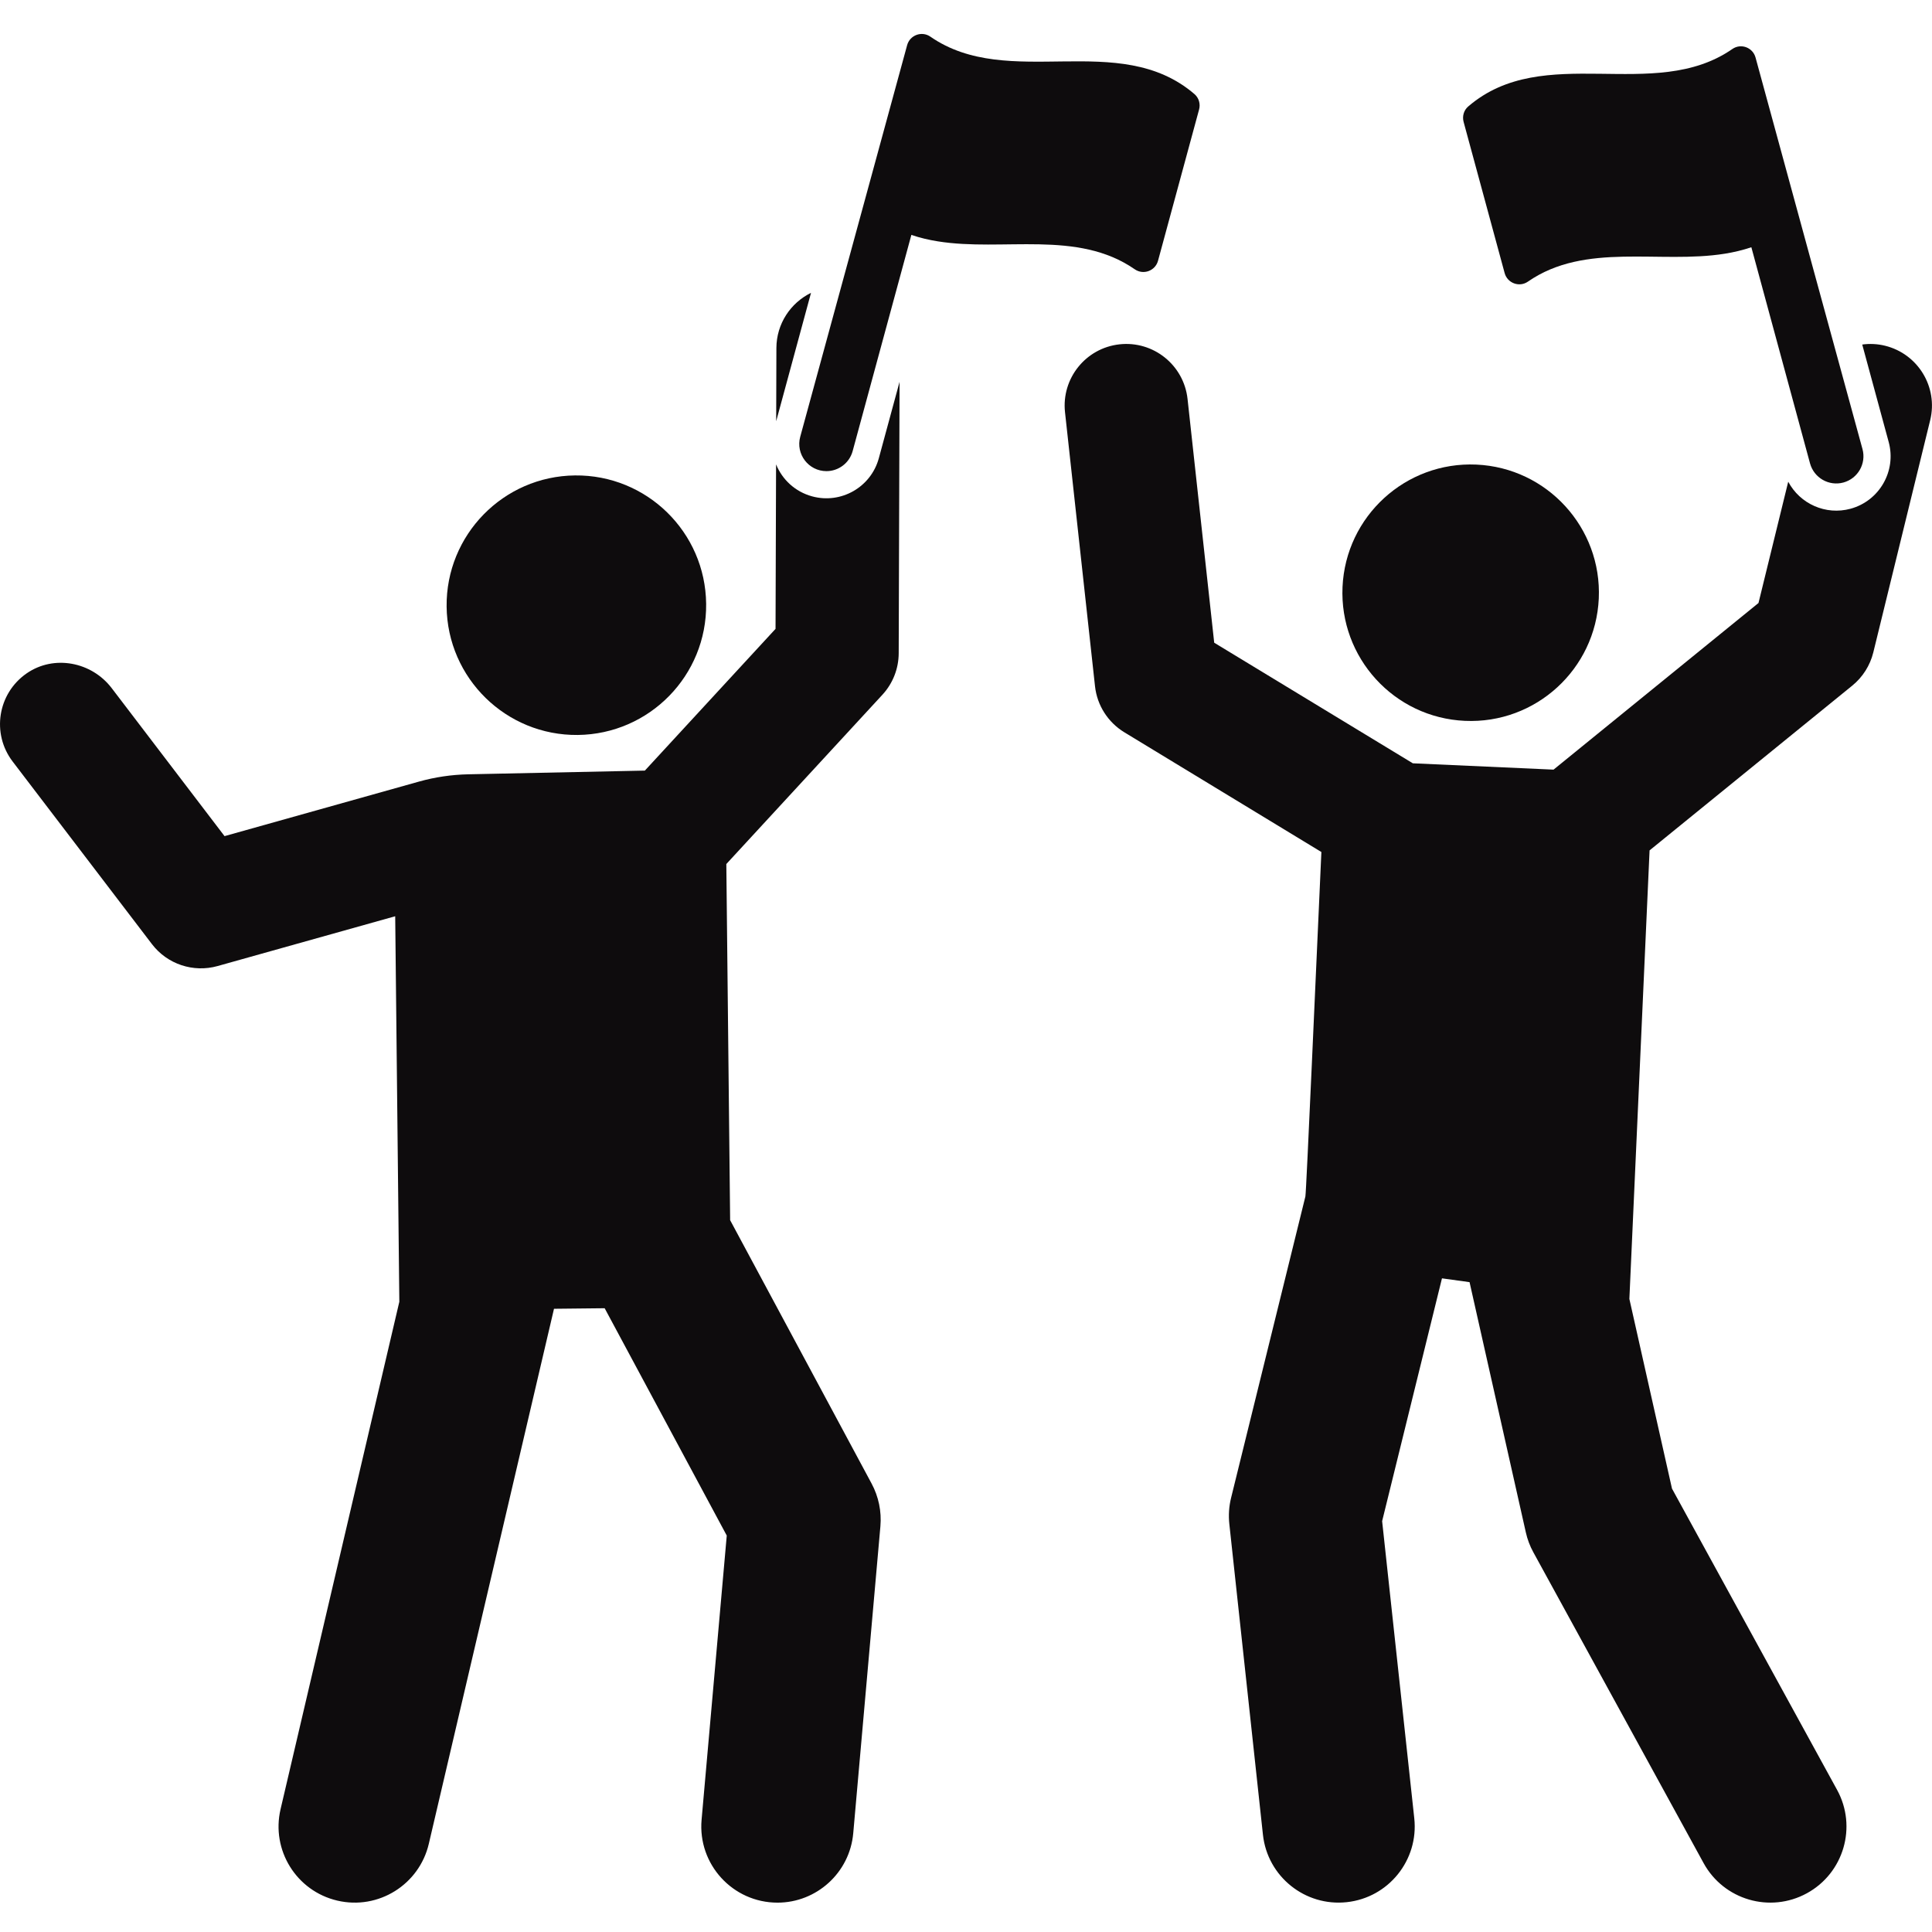 <svg width="36" height="36" viewBox="0 0 36 36" fill="none" xmlns="http://www.w3.org/2000/svg"><g clip-path="url(#clip0)" fill="#0E0C0D"><path d="M14.467 6.484L14.463 7.849L15.112 5.457C14.732 5.643 14.469 6.032 14.467 6.484Z"/><path d="M15.133 9.249C14.816 9.163 14.576 8.936 14.461 8.653L14.451 11.718L12.016 14.359L8.723 14.428C8.413 14.435 8.105 14.48 7.806 14.564L4.184 15.58L2.081 12.822C1.706 12.331 1.005 12.196 0.497 12.547C-0.046 12.923 -0.16 13.671 0.235 14.189L2.831 17.592C3.118 17.968 3.603 18.127 4.054 18.001L7.364 17.073L7.441 24.256L5.228 33.711C5.049 34.474 5.523 35.237 6.285 35.415C7.053 35.595 7.812 35.115 7.99 34.358L10.323 24.387L11.267 24.377L13.542 28.613L13.073 33.909C13 34.738 13.653 35.453 14.488 35.453C15.214 35.453 15.834 34.897 15.899 34.159L16.405 28.44C16.429 28.165 16.372 27.888 16.241 27.644L13.605 22.736L13.534 16.1L16.442 12.946C16.637 12.735 16.745 12.459 16.746 12.172L16.762 7.115L16.376 8.537C16.23 9.077 15.673 9.396 15.133 9.249Z"/><path d="M13.158 11.251C13.144 9.915 12.05 8.844 10.714 8.859C9.379 8.873 8.308 9.968 8.322 11.303C8.337 12.638 9.431 13.709 10.766 13.695C12.102 13.68 13.173 12.586 13.158 11.251Z"/><path d="M27.511 8.657C26.192 8.598 25.076 9.619 25.016 10.937C24.957 12.255 25.977 13.373 27.296 13.432C28.614 13.492 29.731 12.471 29.791 11.152C29.85 9.834 28.829 8.717 27.511 8.657Z"/><path d="M35.124 6.442C34.981 6.407 34.838 6.401 34.7 6.42L35.193 8.236C35.34 8.776 35.021 9.333 34.481 9.48C34.019 9.605 33.54 9.389 33.321 8.976L32.767 11.236L28.948 14.341L26.326 14.223L22.625 11.976L22.128 7.432C22.058 6.802 21.492 6.347 20.861 6.416C20.231 6.485 19.776 7.052 19.845 7.682L20.404 12.788C20.443 13.143 20.645 13.459 20.95 13.645L24.622 15.876C24.529 17.906 24.341 22.225 24.324 22.294L22.94 27.908C22.9 28.069 22.889 28.236 22.907 28.4L23.533 34.187C23.617 34.966 24.318 35.529 25.096 35.444C25.874 35.36 26.437 34.66 26.353 33.882L25.754 28.344L26.869 23.82L27.383 23.891L28.432 28.555C28.461 28.684 28.508 28.809 28.572 28.925L31.744 34.716C32.119 35.401 32.981 35.655 33.669 35.278C34.356 34.902 34.608 34.04 34.232 33.353L31.155 27.738L30.361 24.204L30.737 15.854C30.737 15.851 30.737 15.849 30.737 15.846L34.515 12.775C34.709 12.617 34.846 12.4 34.906 12.158L35.966 7.83C36.117 7.214 35.74 6.593 35.124 6.442Z"/><path d="M21.578 4.859L22.343 2.041C22.372 1.937 22.339 1.824 22.258 1.754C20.849 0.543 18.798 1.697 17.336 0.683C17.176 0.572 16.954 0.654 16.903 0.842C16.7 1.591 15.288 6.755 14.911 8.139C14.823 8.461 15.066 8.779 15.4 8.779C15.623 8.779 15.827 8.63 15.888 8.405L16.982 4.377C17.142 4.432 17.306 4.47 17.474 4.497C18.692 4.693 20.076 4.276 21.145 5.018C21.306 5.129 21.527 5.047 21.578 4.859Z"/><path d="M28.037 5.089C28.088 5.276 28.31 5.359 28.47 5.248C29.539 4.506 30.924 4.923 32.142 4.727C32.309 4.7 32.474 4.661 32.634 4.607L33.727 8.634C33.801 8.905 34.079 9.064 34.349 8.991C34.619 8.917 34.778 8.639 34.705 8.369C34.527 7.718 33.147 2.671 32.712 1.072C32.661 0.884 32.44 0.802 32.28 0.913C30.817 1.927 28.766 0.773 27.358 1.984C27.276 2.054 27.244 2.166 27.272 2.271L28.037 5.089Z"/></g><defs><clipPath id="clip0"><rect width="36" height="36" fill="white"/></clipPath></defs></svg>